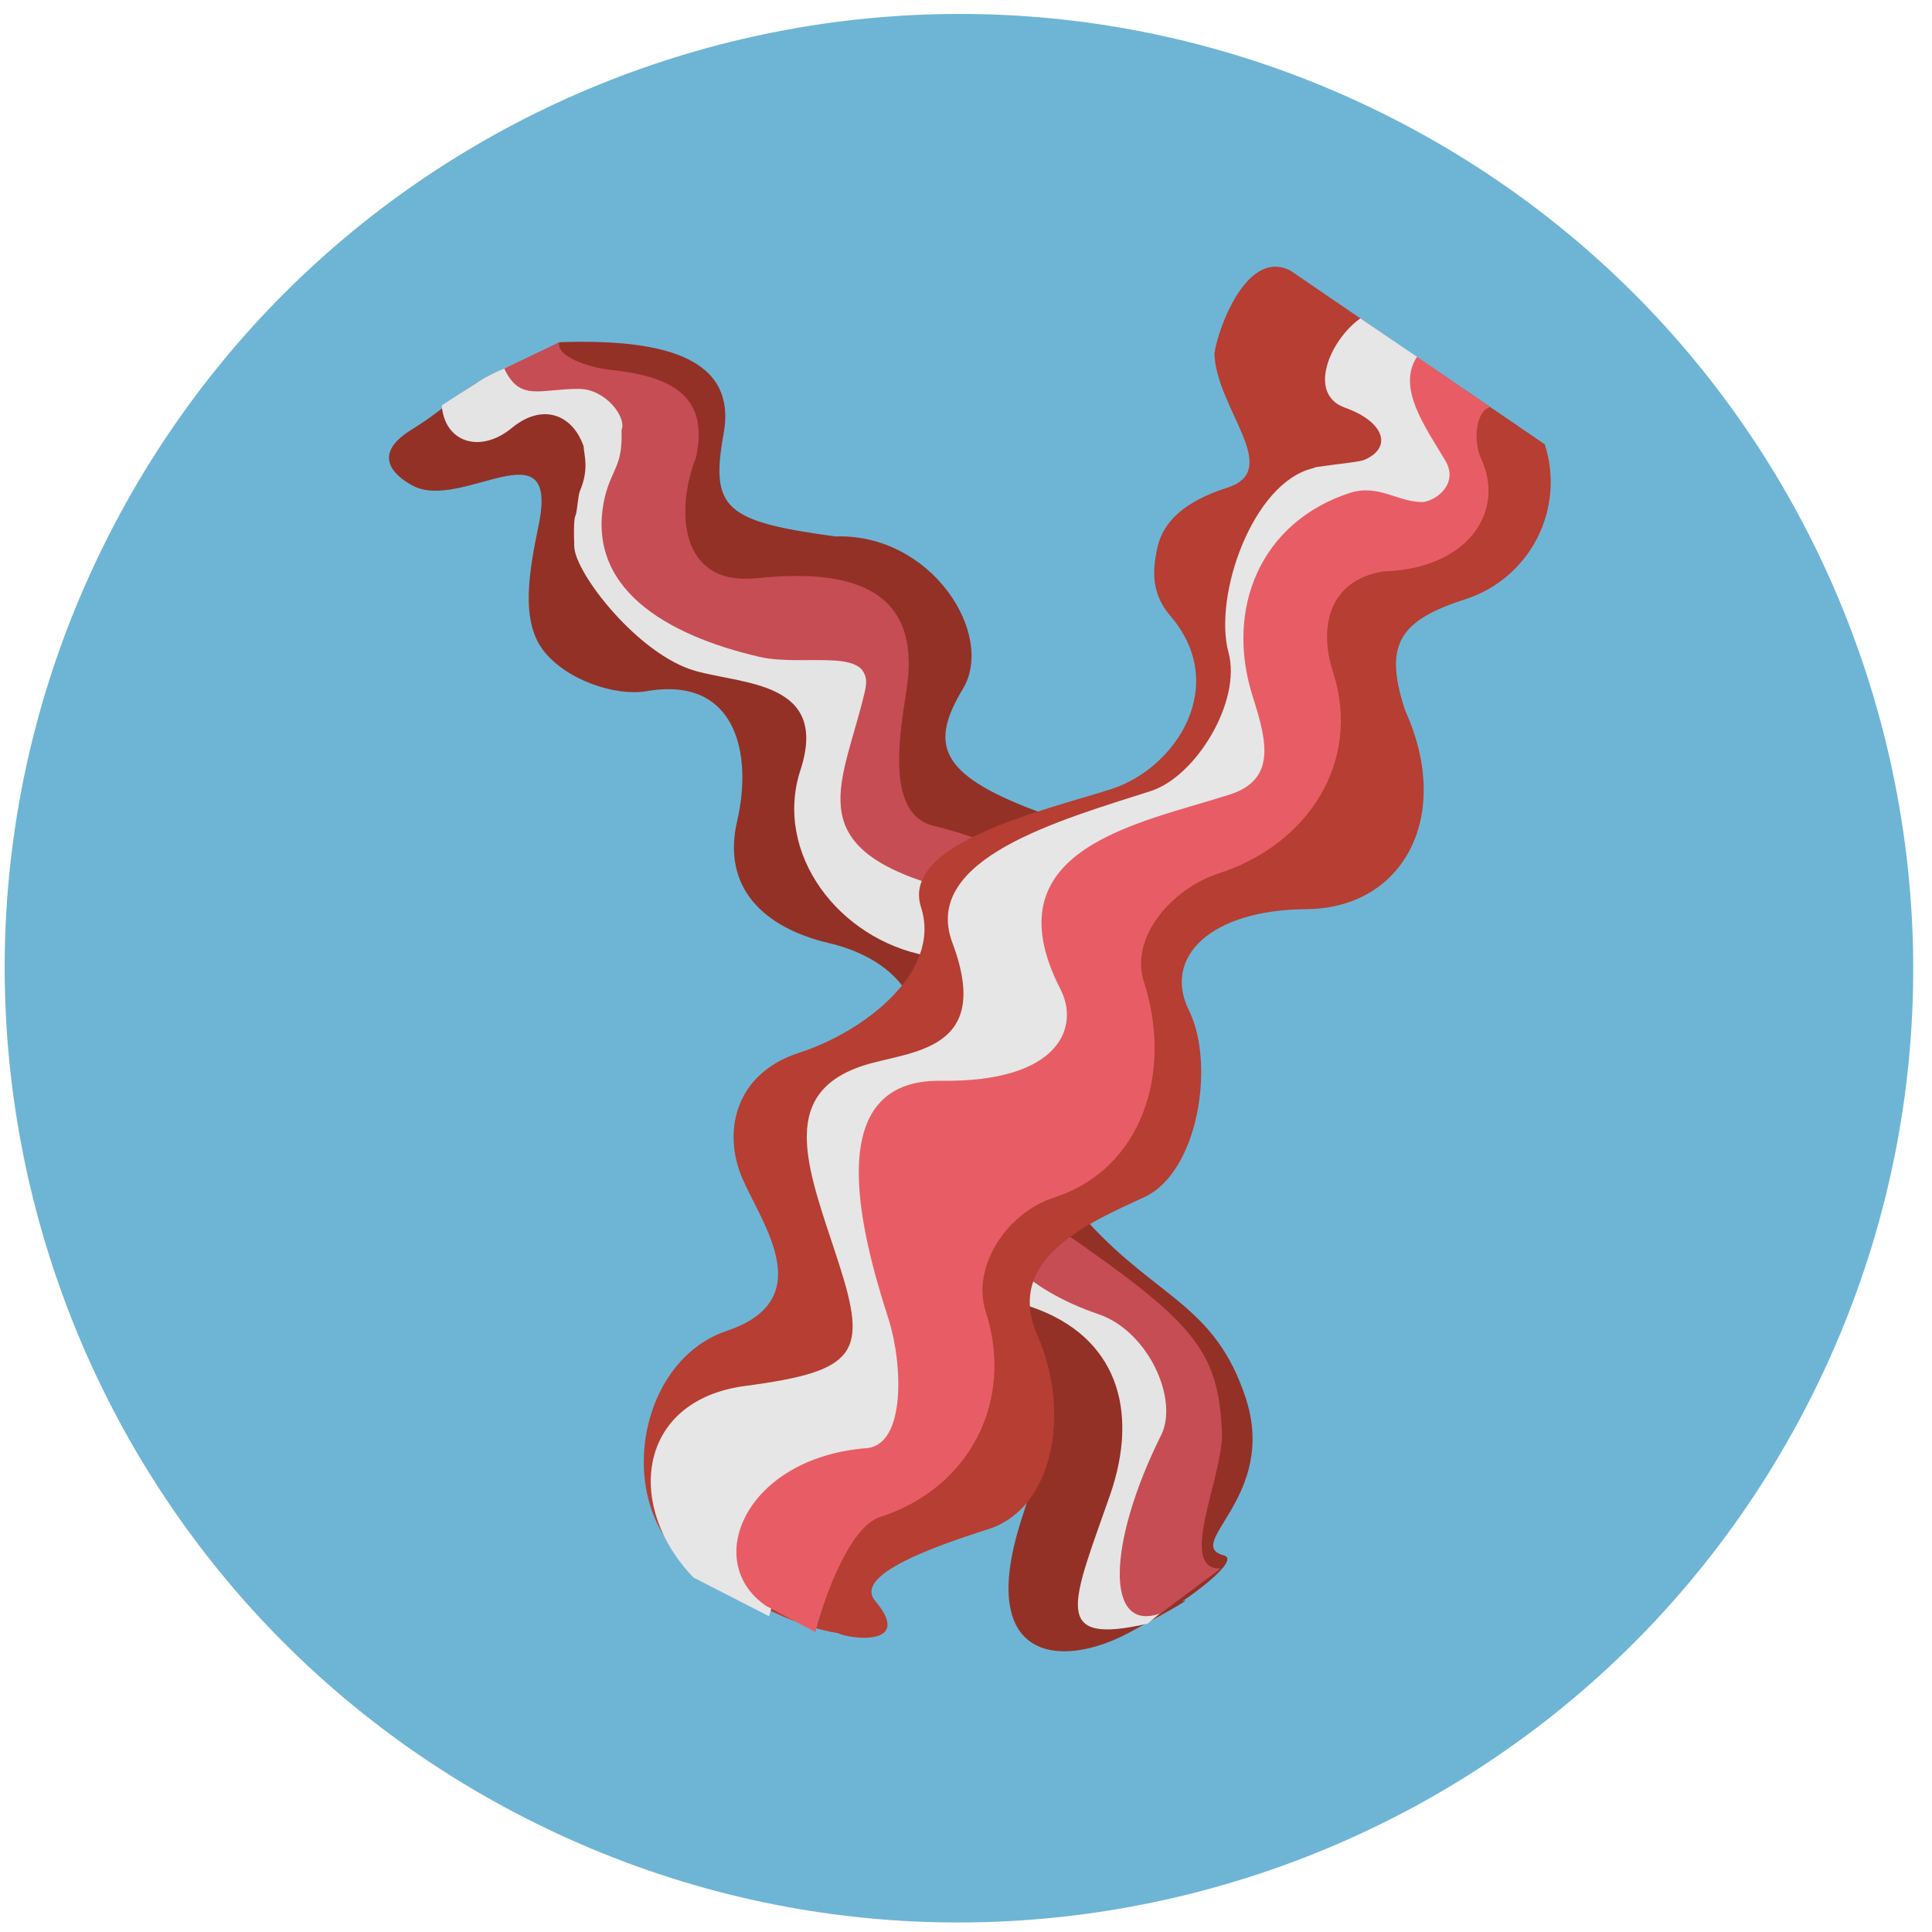 <?xml version="1.0" encoding="UTF-8"?>
<svg width="81px" height="81px" viewBox="0 0 81 81" version="1.1" xmlns="http://www.w3.org/2000/svg" xmlns:xlink="http://www.w3.org/1999/xlink">
    <!-- Generator: Sketch 63.1 (92452) - https://sketch.com -->
    <title>bacon</title>
    <desc>Created with Sketch.</desc>
    <g id="Page-1" stroke="none" stroke-width="1" fill="none" fill-rule="evenodd">
        <g id="bacon" transform="translate(40.241, 40.057) rotate(27) translate(-40.241, -40.057) translate(-0.259, -0.443)" fill-rule="nonzero">
            <path d="M40.711,80.994 C18.62,80.994 0.711,63.085 0.711,40.994 C0.711,18.903 18.62,0.994 40.711,0.994 C62.802,0.994 80.711,18.903 80.711,40.994 C80.711,63.085 62.802,80.994 40.711,80.994 Z" id="circle-apple" fill="#6EB5D5"></path>
            <g id="bacon-torcido" transform="translate(38.385, 41.634) rotate(-58) translate(-38.385, -41.634) translate(27.385, 11.634)">
                <g id="Group" transform="translate(-0, 0)">
                    <path d="M7.242,6.63 C10.179,3.438 4.773,4.476 3.575,2.514 C3.298,2.062 2.487,0.489 4.714,0.459 C6.941,0.428 7.184,0.002 9.383,0.266 C10.579,0.409 11.43,0.49 11.934,0.509 C15.818,2.662 17.977,4.932 15.859,7.344 C13.742,9.756 14.028,10.534 17.657,13.449 C21.182,15.404 21.3,20.427 18.954,21.676 C16.607,22.926 16.194,24.172 18.918,27.613 C21.643,31.054 21.825,33.255 19.75,35.732 C17.676,38.21 11.087,39.357 11.936,43.571 C12.786,47.785 14.711,49.27 13.8,53.272 C12.829,57.534 8.358,57.148 9.618,58.459 C10.114,58.975 7.666,59.195 7.123,59.204 C7.622,59.294 6.771,59.288 4.572,59.187 C1.273,59.036 -1.661,56.889 3.25,52.677 C8.161,48.466 5.57,44.349 4.781,42.375 C3.993,40.402 4.492,36.42 7.958,34.664 C11.425,32.908 10.708,29.926 8.66,27.939 C6.612,25.951 5.996,23.6 7.984,21.552 C9.97,19.504 11.122,16.307 7.503,14.922 C6.284,14.43 4.869,12.785 4.699,11.218 C4.526,9.627 5.96,8.024 7.242,6.63 Z" id="Path" fill="#933127"></path>
                    <path d="M9.824,55.523 C12.573,52.69 13.528,49.579 10.695,46.831 C9.256,45.435 6.87,43.018 11.508,39.173 C16.145,35.329 17.591,30.4 13.746,27.177 C12.299,25.964 13.168,22.561 14.564,21.122 C17.313,18.289 14.777,16.987 11.944,14.238 C10.536,12.873 10.33,9.29 11.635,7.846 C14.163,4.928 13.654,2.881 11.888,1.902 C11.823,1.866 11.516,1.232 11.429,1.178 C10.769,0.766 10.397,0.408 10.238,0.387 C9.643,0.306 8.979,0.167 8.195,0.177 L6.341,0.241 C5.641,1.638 6.682,2.815 8.372,2.563 C10.034,2.315 10.846,3.395 10.556,4.774 C10.389,5.075 10.283,5.707 9.444,6.31 C9.312,6.406 8.907,6.982 8.791,7.068 C8.711,7.126 8.596,7.199 8.052,8.181 C7.508,9.163 8.028,13.451 9.721,15.255 C11.157,16.786 14.309,18.532 11.357,21.09 C8.596,23.482 9.062,27.997 11.903,30.501 C15.593,33.752 9.528,35.863 8.133,37.303 C5.384,40.135 5.661,42.514 8.069,45.376 C10.477,48.238 9.765,51.39 6.805,53.849 C3.11,56.917 1.428,57.963 5.403,59.261 L7.963,58.88 C7.574,57.214 8.911,56.464 9.824,55.523 Z" id="Path" fill="#E5E4E4"></path>
                    <path d="M12.191,54.012 C13.899,50.93 13.508,49.327 10.815,43.333 C9.657,40.754 14.48,37.789 15.877,36.35 C18.626,33.517 19.266,30.237 14.942,25.974 C13.503,24.556 15.524,22.143 16.911,20.486 C19.981,16.815 16.781,14.59 13.914,13.242 C10.941,11.845 12.516,9.016 14.346,7.607 C16.263,5.59 15.073,4.044 13.154,2.59 C12.462,2.066 11.477,0.921 11.934,0.509 L9.383,0.266 C9.228,1.812 10.228,1.759 11.637,2.614 C12.566,3.178 12.752,4.651 12.266,5.011 C11.525,6.349 11.119,6.162 10.236,7.042 C7.488,9.875 9.483,13.377 12.316,16.124 C13.755,17.521 16.782,18.201 15.386,19.64 C12.637,22.473 9.677,23.723 13.73,28.161 C15.158,29.724 17.552,33.246 13.097,35.539 C8.642,37.831 6.052,42.012 10.322,47.083 C11.745,48.772 11.366,51.881 9.962,52.776 C5.681,55.507 3.637,58.714 6.11,59.172 L9.218,58.857 C7.603,57.963 11.321,55.581 12.191,54.012 Z" id="Path" fill="#C64D54"></path>
                </g>
            </g>
            <g transform="translate(45.261, 38.629) rotate(1) translate(-45.261, -38.629) translate(35.261, 8.129)" id="Group">
                <g transform="translate(0, -0)">
                    <path d="M5.978,9.862 C7.653,8.135 4.086,7.19 2.888,5.228 C2.612,4.776 1.804,0.627 4.031,0.596 L16.864,2.019 C18.912,4.006 18.961,7.27 16.974,9.318 C14.987,11.366 14.816,12.563 16.864,14.55 C16.931,14.615 16.91,14.6 16.974,14.65 C20.807,17.626 20.748,21.995 17.194,23.917 C13.64,25.839 12.816,28.53 14.84,29.982 C16.864,31.434 18.365,35.778 16.864,37.763 C15.363,39.748 12.848,42.797 15.616,44.982 C18.384,47.167 19.621,51.066 17.634,53.114 C15.964,54.835 13.514,57.476 14.84,58.01 C17.194,58.958 14.652,59.93 14.109,59.939 C12.582,60.463 10.416,60.598 7.61,60.346 C3.401,59.967 1.205,53.933 4.031,50.944 C6.856,47.956 3.24,46.294 1.603,44.982 C-0.033,43.671 -0.744,41.263 1.243,39.215 C3.231,37.167 4.936,33.421 2.888,31.434 C0.84,29.447 5.623,25.357 7.61,23.309 C9.596,21.261 9.962,17.11 6.343,15.725 C5.124,15.232 4.8,14.25 4.593,13.593 C4.21,12.38 4.688,11.191 5.978,9.862 Z" id="Path" fill="#B63E32"></path>
                    <path d="M12.091,55.589 C14.84,52.756 14.772,48.214 11.94,45.467 C10.501,44.071 10.466,41.765 11.863,40.326 C14.612,37.493 14.545,32.951 11.712,30.202 C10.272,28.807 10.237,26.499 11.634,25.061 C14.383,22.228 14.315,17.686 11.483,14.938 C10.075,13.572 10.012,11.335 11.316,9.891 C17.11,5.976 12.229,1.528 11.634,1.448 C11.039,1.367 11.217,1.448 10.415,1.294 L7.56,0.986 C6.86,2.383 7.063,4.848 8.753,4.596 C10.415,4.348 11.313,5.083 10.511,6.126 C10.385,6.299 9.729,6.72 8.878,7.343 C8.798,7.402 8.822,7.409 8.753,7.471 C6.809,9.189 7.566,14.151 9.259,15.955 C10.696,17.485 10.502,21.168 9.107,22.608 C6.358,25.441 1.91,29.631 4.751,32.135 C8.441,35.386 5.276,36.978 3.88,38.418 C1.131,41.251 4.028,43.49 6.86,46.239 C9.691,48.988 9.675,49.852 5.802,52.614 C2.091,55.26 3.683,59.427 7.657,60.725 L11.217,60.671 C10.827,59.005 11.178,56.53 12.091,55.589 Z" id="Path" fill="#E6E6E6"></path>
                    <path d="M13.375,54.811 C16.124,51.978 16.074,47.875 13.241,45.127 C11.802,43.732 12.11,41.022 13.507,39.583 C16.255,36.75 15.443,32.56 12.61,29.812 C11.171,28.416 11.844,25.759 13.241,24.321 C15.989,21.488 16.34,17.361 13.507,14.613 C12.099,13.248 11.546,11.322 13.375,9.914 C16.489,8.144 16.727,5.272 14.808,3.818 C14.116,3.293 13.658,2.128 14.115,1.716 L10.415,1.294 C10.26,2.84 12.098,3.726 13.507,4.582 C14.435,5.145 13.993,6.187 13.507,6.547 C12.592,7.056 11.512,6.752 10.629,7.632 C7.88,10.465 8.221,14.393 11.053,17.14 C12.492,18.537 13.494,19.744 12.099,21.183 C9.35,24.016 4.198,27.924 9.667,31.727 C11.11,32.731 11.49,35.177 7.035,37.469 C2.58,39.761 6.935,44.546 9.766,47.294 C11.205,48.69 12.915,51.638 11.512,52.533 C7.231,55.264 7.642,59.984 10.902,60.346 L13.241,60.346 C12.851,58.68 12.462,55.752 13.375,54.811 Z" id="Path" fill="#E85D65"></path>
                </g>
            </g>
        </g>
    </g>
</svg>
